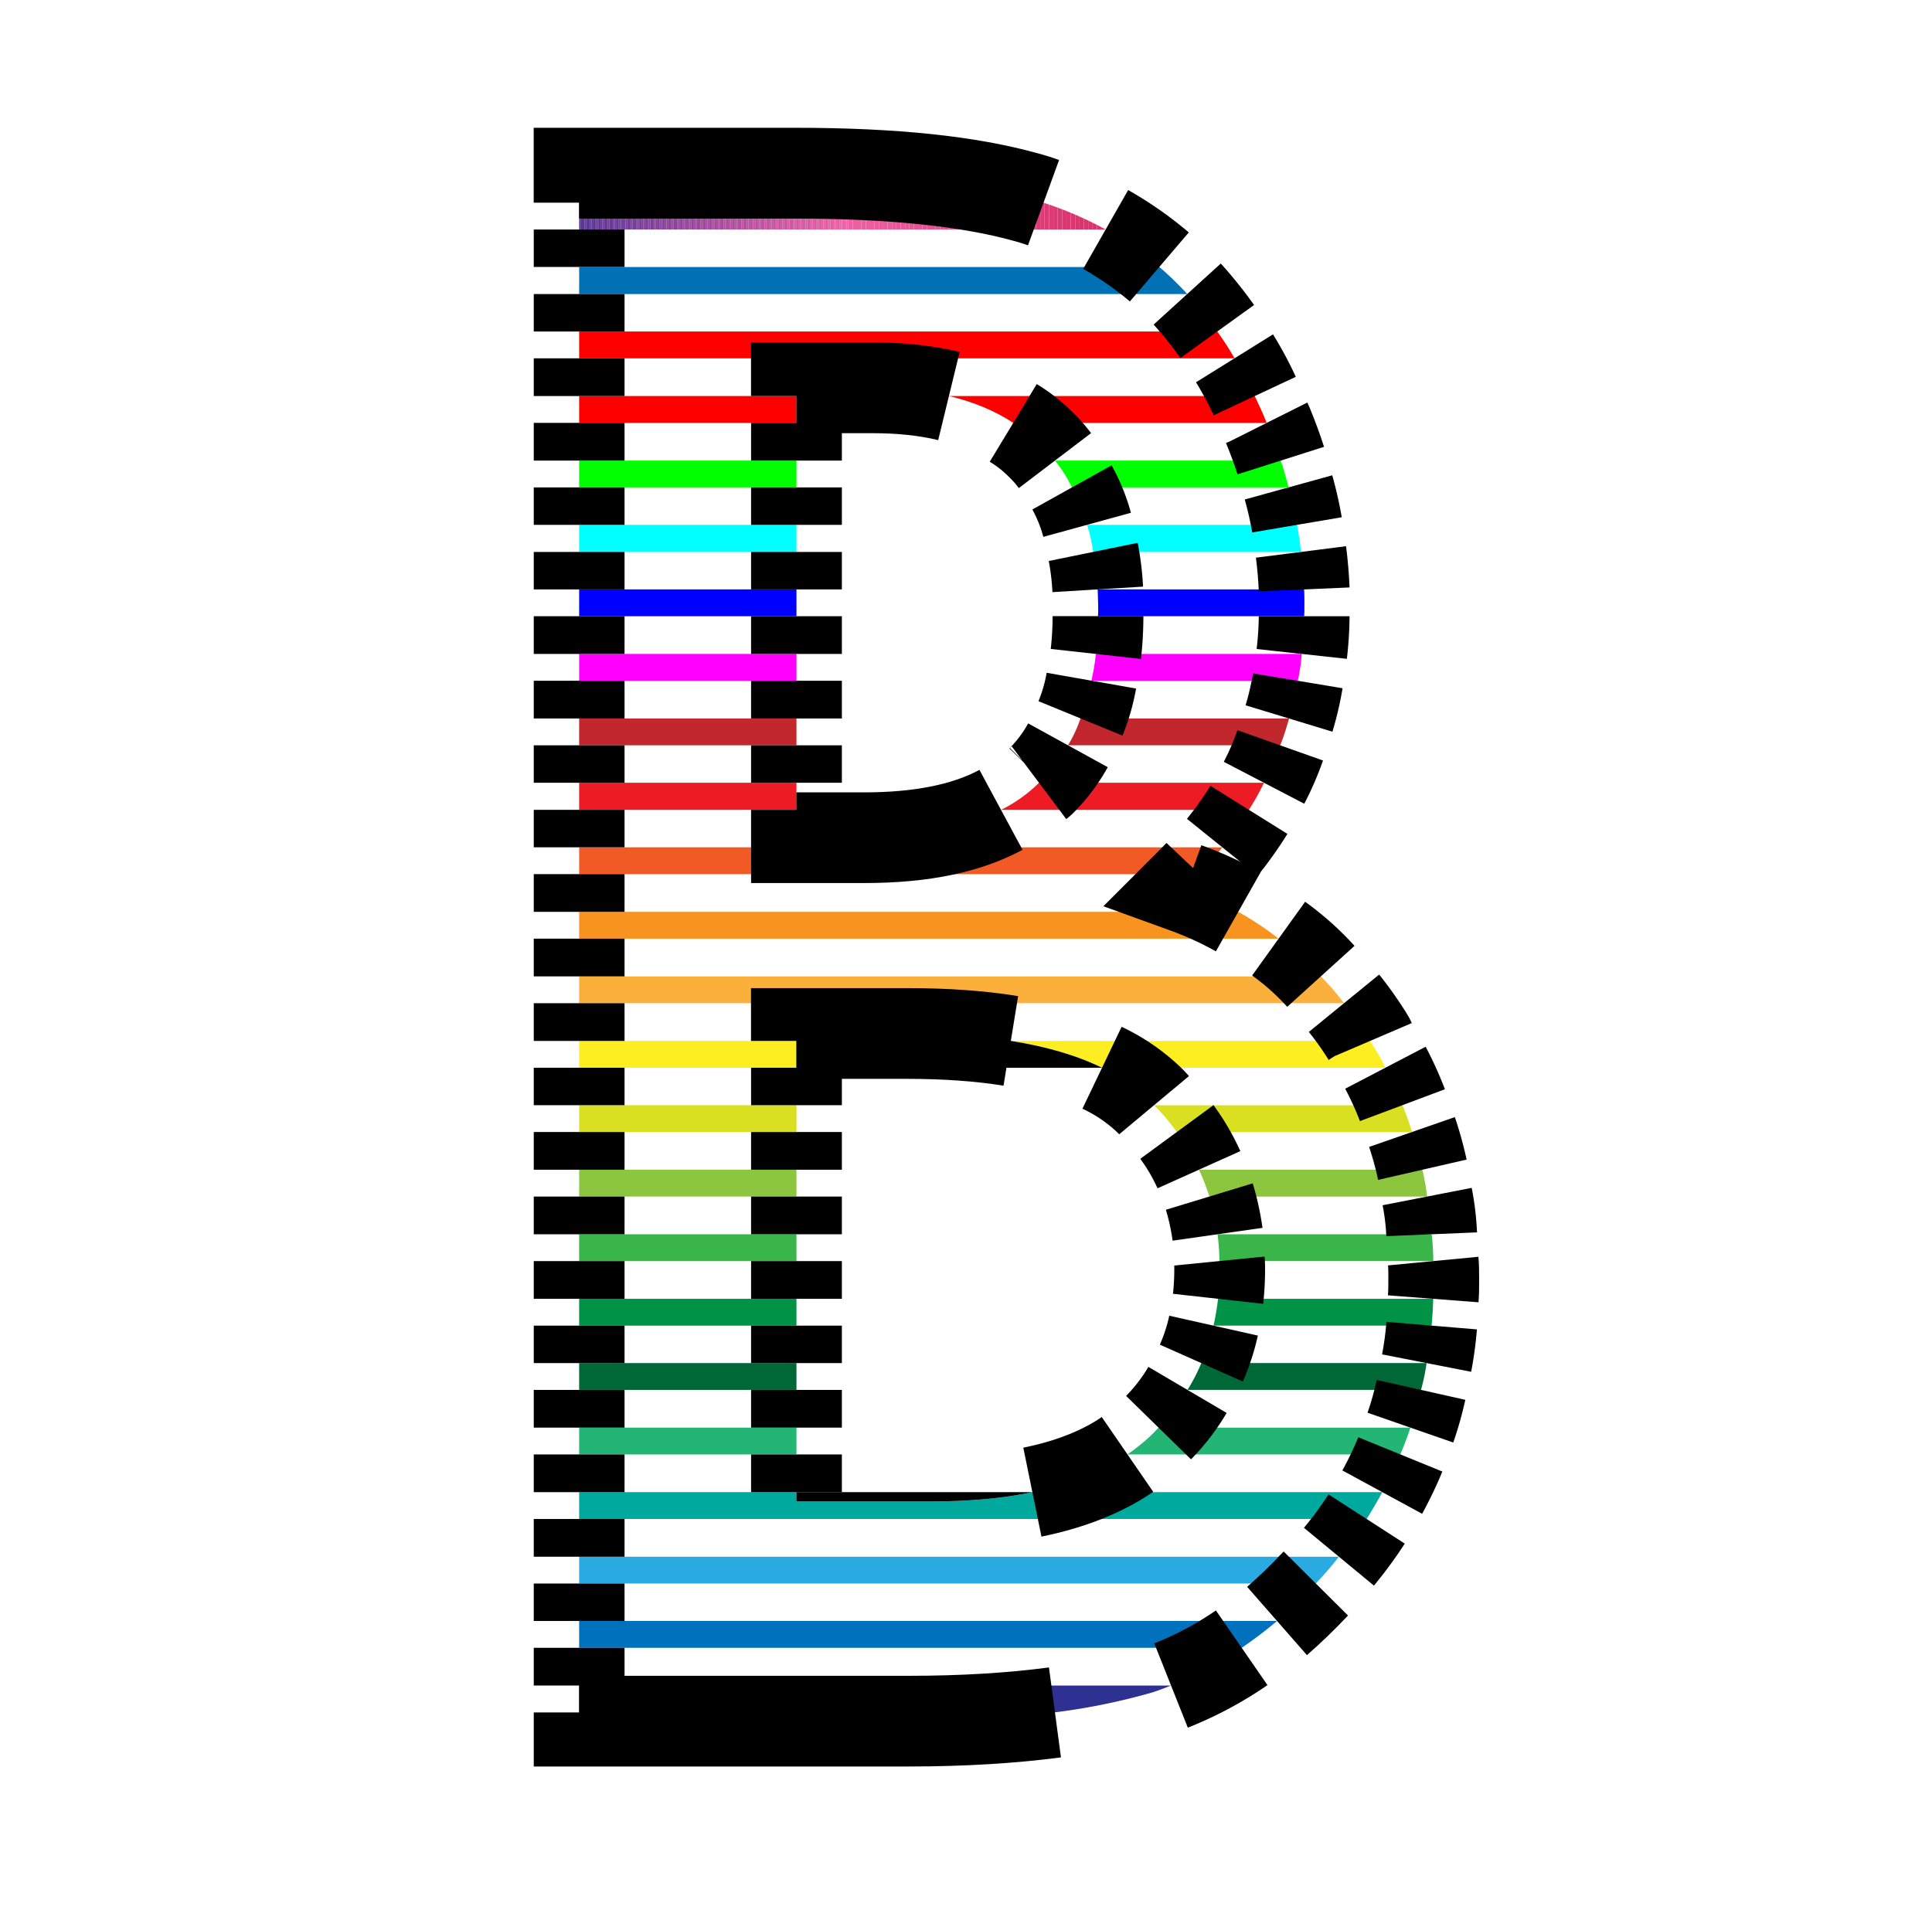 <svg xmlns="http://www.w3.org/2000/svg" xmlns:xlink="http://www.w3.org/1999/xlink" viewBox="0 0 1179 1178"><defs><style>.cls-1{fill:none;}.cls-2{fill:#fff;}.cls-3{fill:#009245;}.cls-4{fill:#39b54a;}.cls-5{fill:#8cc63f;}.cls-6{fill:#006837;}.cls-7{fill:#d9e021;}.cls-8{fill:#22b573;}.cls-9{fill:#fcee21;}.cls-10{fill:#00a99d;}.cls-11{fill:#fbb03b;}.cls-12{fill:#29abe2;}.cls-13{fill:blue;}.cls-14{fill:#f0f;}.cls-15{fill:aqua;}.cls-16{fill:#c1272d;}.cls-17{fill:lime;}.cls-18{fill:#f7931e;}.cls-19{fill:#0071bc;}.cls-20{fill:red;}.cls-21{fill:#ed1c24;}.cls-22{fill:#f15a24;}.cls-23{fill:#0071b5;}.cls-24{fill:#2e3192;}.cls-25{clip-path:url(#clip-path);}.cls-26{fill:#573293;}.cls-27{fill:#583293;}.cls-28{fill:#593393;}.cls-29{fill:#5a3393;}.cls-30{fill:#5b3393;}.cls-31{fill:#5c3494;}.cls-32{fill:#5d3494;}.cls-33{fill:#5e3494;}.cls-34{fill:#5f3494;}.cls-35{fill:#603594;}.cls-36{fill:#613594;}.cls-37{fill:#623594;}.cls-38{fill:#633694;}.cls-39{fill:#643694;}.cls-40{fill:#653694;}.cls-41{fill:#663795;}.cls-42{fill:#673795;}.cls-43{fill:#683795;}.cls-44{fill:#693895;}.cls-45{fill:#6a3895;}.cls-46{fill:#6b3895;}.cls-47{fill:#6c3895;}.cls-48{fill:#6d3995;}.cls-49{fill:#6e3995;}.cls-50{fill:#6f3996;}.cls-51{fill:#703a96;}.cls-52{fill:#713a96;}.cls-53{fill:#723a96;}.cls-54{fill:#733b96;}.cls-55{fill:#743b96;}.cls-56{fill:#753b96;}.cls-57{fill:#763c96;}.cls-58{fill:#773c96;}.cls-59{fill:#783c97;}.cls-60{fill:#793c97;}.cls-61{fill:#7a3d97;}.cls-62{fill:#7b3d97;}.cls-63{fill:#7c3d97;}.cls-64{fill:#7d3e97;}.cls-65{fill:#7e3e97;}.cls-66{fill:#7f3e97;}.cls-67{fill:#803f97;}.cls-68{fill:#813f97;}.cls-69{fill:#823f98;}.cls-70{fill:#833f98;}.cls-71{fill:#844098;}.cls-72{fill:#854098;}.cls-73{fill:#864098;}.cls-74{fill:#874198;}.cls-75{fill:#884198;}.cls-76{fill:#894198;}.cls-77{fill:#8a4298;}.cls-78{fill:#8b4299;}.cls-79{fill:#8c4299;}.cls-80{fill:#8d4399;}.cls-81{fill:#8e4399;}.cls-82{fill:#8f4399;}.cls-83{fill:#904399;}.cls-84{fill:#914499;}.cls-85{fill:#924499;}.cls-86{fill:#934499;}.cls-87{fill:#94459a;}.cls-88{fill:#95459a;}.cls-89{fill:#96459a;}.cls-90{fill:#97469a;}.cls-91{fill:#98469a;}.cls-92{fill:#99469a;}.cls-93{fill:#9a479a;}.cls-94{fill:#9b479a;}.cls-95{fill:#9c479a;}.cls-96{fill:#9d479a;}.cls-97{fill:#9e489b;}.cls-98{fill:#9f489b;}.cls-99{fill:#a0489b;}.cls-100{fill:#a1499b;}.cls-101{fill:#a3499b;}.cls-102{fill:#a4499b;}.cls-103{fill:#a54a9b;}.cls-104{fill:#a64a9b;}.cls-105{fill:#a74a9b;}.cls-106{fill:#a84b9c;}.cls-107{fill:#a94b9c;}.cls-108{fill:#aa4b9c;}.cls-109{fill:#ab4b9c;}.cls-110{fill:#ac4c9c;}.cls-111{fill:#ad4c9c;}.cls-112{fill:#ae4c9c;}.cls-113{fill:#af4d9c;}.cls-114{fill:#b04d9c;}.cls-115{fill:#b14d9c;}.cls-116{fill:#b24e9d;}.cls-117{fill:#b34e9d;}.cls-118{fill:#b44e9d;}.cls-119{fill:#b54f9d;}.cls-120{fill:#b64f9d;}.cls-121{fill:#b74f9d;}.cls-122{fill:#b84f9d;}.cls-123{fill:#b9509d;}.cls-124{fill:#ba509d;}.cls-125{fill:#bb509e;}.cls-126{fill:#bc519e;}.cls-127{fill:#bd519e;}.cls-128{fill:#be519e;}.cls-129{fill:#bf529e;}.cls-130{fill:#c0529e;}.cls-131{fill:#c1529e;}.cls-132{fill:#c2539e;}.cls-133{fill:#c3539e;}.cls-134{fill:#c4539f;}.cls-135{fill:#c5539f;}.cls-136{fill:#c6549f;}.cls-137{fill:#c7549f;}.cls-138{fill:#c8549f;}.cls-139{fill:#c9559f;}.cls-140{fill:#ca559f;}.cls-141{fill:#cb559f;}.cls-142{fill:#cc569f;}.cls-143{fill:#cd569f;}.cls-144{fill:#ce56a0;}.cls-145{fill:#cf56a0;}.cls-146{fill:#d057a0;}.cls-147{fill:#d157a0;}.cls-148{fill:#d257a0;}.cls-149{fill:#d358a0;}.cls-150{fill:#d458a0;}.cls-151{fill:#d558a0;}.cls-152{fill:#d659a0;}.cls-153{fill:#d759a1;}.cls-154{fill:#d859a1;}.cls-155{fill:#d95aa1;}.cls-156{fill:#da5aa1;}.cls-157{fill:#db5aa1;}.cls-158{fill:#dc5aa1;}.cls-159{fill:#dd5ba1;}.cls-160{fill:#de5ba1;}.cls-161{fill:#df5ba1;}.cls-162{fill:#e05ca2;}.cls-163{fill:#e15ca2;}.cls-164{fill:#e25ca2;}.cls-165{fill:#e35da2;}.cls-166{fill:#e45da2;}.cls-167{fill:#e55da2;}.cls-168{fill:#e65ea2;}.cls-169{fill:#e75ea2;}.cls-170{fill:#e85ea2;}.cls-171{fill:#e95ea2;}.cls-172{fill:#ea5fa3;}.cls-173{fill:#eb5fa3;}.cls-174{fill:#ec5fa3;}.cls-175{fill:#ed60a3;}.cls-176{fill:#ee60a3;}.cls-177{fill:#ee5fa2;}.cls-178{fill:#ed5ea1;}.cls-179{fill:#ed5ea0;}.cls-180{fill:#ec5d9f;}.cls-181{fill:#ec5c9e;}.cls-182{fill:#ec5b9d;}.cls-183{fill:#eb5a9c;}.cls-184{fill:#eb5a9b;}.cls-185{fill:#ea599a;}.cls-186{fill:#ea5899;}.cls-187{fill:#ea5798;}.cls-188{fill:#e95697;}.cls-189{fill:#e95596;}.cls-190{fill:#e85595;}.cls-191{fill:#e85494;}.cls-192{fill:#e85393;}.cls-193{fill:#e75292;}.cls-194{fill:#e75191;}.cls-195{fill:#e65190;}.cls-196{fill:#e6508f;}.cls-197{fill:#e64f8e;}.cls-198{fill:#e54e8d;}.cls-199{fill:#e54d8c;}.cls-200{fill:#e44d8b;}.cls-201{fill:#e44c8a;}.cls-202{fill:#e44b89;}.cls-203{fill:#e34a88;}.cls-204{fill:#e34987;}.cls-205{fill:#e34986;}.cls-206{fill:#e24884;}.cls-207{fill:#e24783;}.cls-208{fill:#e14682;}.cls-209{fill:#e14581;}.cls-210{fill:#e14480;}.cls-211{fill:#e0447f;}.cls-212{fill:#e0437e;}.cls-213{fill:#df427d;}.cls-214{fill:#df417c;}.cls-215{fill:#df407b;}.cls-216{fill:#de407a;}.cls-217{fill:#de3f79;}.cls-218{fill:#dd3e78;}.cls-219{fill:#dd3d77;}.cls-220{fill:#dd3c76;}.cls-221{fill:#dc3c75;}.cls-222{fill:#dc3b74;}.cls-223{fill:#db3a73;}.cls-224{fill:#db3972;}.cls-225{fill:#db3871;}.cls-226{fill:#da3770;}.cls-227{fill:#da376f;}.cls-228{fill:#d9366e;}.cls-229{fill:#d9356d;}.cls-230{fill:#d9346c;}.cls-231{fill:#d8336b;}.cls-232{fill:#d8336a;}.cls-233{fill:#d73269;}.cls-234{fill:#d73168;}</style><clipPath id="clip-path"><path class="cls-1" d="M674.75,140.09H353.43V123.72H636.81A221.24,221.24,0,0,1,674.75,140.09Z"/></clipPath></defs><title>B</title><g id="Layer_2" data-name="Layer 2"><g id="Layer_1-2" data-name="Layer 1"><rect class="cls-2" width="1179" height="1178"/><g id="_Group_" data-name="&lt;Group&gt;"><path class="cls-3" d="M874.64,792.78c-.16,5.51-.49,11-1,16.37H740.57c1.13-5.35,2.11-10.7,2.76-16.37Z"/><path class="cls-4" d="M874.64,769.76H744.14A136.56,136.56,0,0,0,743,753.39H873.67A136.64,136.64,0,0,1,874.64,769.76Z"/><path class="cls-5" d="M870.91,730.37H738A126.22,126.22,0,0,0,731.65,714H868A138.4,138.4,0,0,1,870.91,730.37Z"/><path class="cls-6" d="M733.11,832H870.59a139.72,139.72,0,0,1-3.4,16.37H724.68A111.77,111.77,0,0,0,733.11,832Z"/><path class="cls-7" d="M861.67,691H718.2a130.92,130.92,0,0,0-13.94-16.37H855.84A151.53,151.53,0,0,1,861.67,691Z"/><path class="cls-8" d="M707,871.41H860.7c-1.78,5.51-3.89,11-6.16,16.37H688a135.53,135.53,0,0,0,11.83-9.24A98.69,98.69,0,0,0,707,871.41Z"/><path class="cls-9" d="M845.46,651.74h-173c-15.24-7.46-33.88-13-55.61-16.37H836.06A151.78,151.78,0,0,1,845.46,651.74Z"/><path class="cls-10" d="M630,910.8H843.52c-2.92,5.51-6.16,11-9.56,16.37H353.43V910.8H486v5.67h81.87C590.93,916.48,611.69,914.7,630,910.8Z"/><path class="cls-11" d="M820.17,612.34H353.43V596H806.07A147.83,147.83,0,0,1,820.17,612.34Z"/><path class="cls-12" d="M353.43,950.2H817.09c-4.38,5.67-9.08,11-14.1,16.37H353.43Z"/><path class="cls-13" d="M795.85,359.76c.16,3.4.16,6.81.16,10.21,0,2.11,0,4.05-.16,6.16H670a26.27,26.27,0,0,0,.16-3.57c0-4.38-.16-8.59-.32-12.81Z"/><path class="cls-14" d="M668.75,399.16H794.39A137.42,137.42,0,0,1,792,415.53H666A127.7,127.7,0,0,0,668.75,399.16Z"/><path class="cls-15" d="M793.91,336.91H667.13a102.75,102.75,0,0,0-3.73-16.54H791.48C792.45,325.88,793.42,331.39,793.91,336.91Z"/><path class="cls-16" d="M659.35,438.55H786.61a148.47,148.47,0,0,1-5.35,16.37H651.73A79.56,79.56,0,0,0,659.35,438.55Z"/><path class="cls-17" d="M786.29,297.51H654.16a82.18,82.18,0,0,0-10.38-16.37h137.8C783.37,286.65,785,292,786.29,297.51Z"/><path class="cls-18" d="M780.29,572.95H353.43V556.58H755.65A191.14,191.14,0,0,1,780.29,572.95Z"/><path class="cls-19" d="M353.43,989.43H779.32a260.19,260.19,0,0,1-21.56,16.37H353.43Z"/><path class="cls-20" d="M773,258.12H618.33C607,250.66,594,245.31,579.1,241.74H765.7C768.29,247.09,770.72,252.44,773,258.12Z"/><path class="cls-21" d="M634.06,477.79H771.37a165.29,165.29,0,0,1-9.24,16.54H610.88A88.56,88.56,0,0,0,634.06,477.79Z"/><path class="cls-20" d="M753.38,218.72H353.43V202.35H742.84A188.14,188.14,0,0,1,753.38,218.72Z"/><path class="cls-22" d="M353.43,517.18H745.92A213.54,213.54,0,0,1,732,533.56H353.43Z"/><path class="cls-23" d="M724.52,179.49H353.43V163H707.5c2.76,2.27,5.19,4.54,7.78,7C718.36,173,721.44,176.08,724.52,179.49Z"/><path class="cls-24" d="M714.63,1028.83c-3.57,1.46-7.13,2.76-10.86,4.05a390.8,390.8,0,0,1-60,12.32H353.43v-16.37Z"/><g class="cls-25"><path class="cls-26" d="M353.43,123.72v0Z"/><rect class="cls-26" x="353.43" y="123.72" width="1.09" height="16.37"/><rect class="cls-27" x="354.52" y="123.72" width="1.09" height="16.37"/><rect class="cls-28" x="355.61" y="123.72" width="1.09" height="16.37"/><rect class="cls-29" x="356.7" y="123.72" width="1.09" height="16.37"/><rect class="cls-30" x="357.78" y="123.72" width="1.09" height="16.37"/><rect class="cls-31" x="358.87" y="123.72" width="1.09" height="16.37"/><rect class="cls-32" x="359.96" y="123.72" width="1.09" height="16.37"/><rect class="cls-33" x="361.05" y="123.72" width="1.09" height="16.37"/><rect class="cls-34" x="362.13" y="123.72" width="1.09" height="16.37"/><rect class="cls-35" x="363.22" y="123.72" width="1.09" height="16.37"/><rect class="cls-36" x="364.31" y="123.72" width="1.09" height="16.37"/><rect class="cls-37" x="365.4" y="123.72" width="1.09" height="16.37"/><rect class="cls-38" x="366.49" y="123.72" width="1.09" height="16.37"/><rect class="cls-39" x="367.57" y="123.72" width="1.09" height="16.37"/><rect class="cls-40" x="368.66" y="123.72" width="1.09" height="16.37"/><rect class="cls-41" x="369.75" y="123.72" width="1.09" height="16.37"/><rect class="cls-42" x="370.84" y="123.72" width="1.09" height="16.37"/><rect class="cls-43" x="371.93" y="123.72" width="1.09" height="16.37"/><rect class="cls-44" x="373.01" y="123.72" width="1.09" height="16.37"/><rect class="cls-45" x="374.1" y="123.72" width="1.09" height="16.37"/><rect class="cls-46" x="375.19" y="123.72" width="1.09" height="16.37"/><rect class="cls-47" x="376.28" y="123.72" width="1.09" height="16.37"/><rect class="cls-48" x="377.36" y="123.72" width="1.09" height="16.37"/><rect class="cls-49" x="378.45" y="123.72" width="1.09" height="16.37"/><rect class="cls-50" x="379.54" y="123.72" width="1.09" height="16.37"/><rect class="cls-51" x="380.63" y="123.72" width="1.09" height="16.37"/><rect class="cls-52" x="381.72" y="123.72" width="1.09" height="16.37"/><rect class="cls-53" x="382.8" y="123.72" width="1.09" height="16.37"/><rect class="cls-54" x="383.89" y="123.72" width="1.09" height="16.37"/><rect class="cls-55" x="384.98" y="123.72" width="1.09" height="16.37"/><rect class="cls-56" x="386.07" y="123.72" width="1.09" height="16.37"/><rect class="cls-57" x="387.16" y="123.72" width="1.09" height="16.37"/><rect class="cls-58" x="388.24" y="123.72" width="1.09" height="16.37"/><rect class="cls-59" x="389.33" y="123.72" width="1.09" height="16.37"/><rect class="cls-60" x="390.42" y="123.72" width="1.09" height="16.37"/><rect class="cls-61" x="391.51" y="123.72" width="1.09" height="16.37"/><rect class="cls-62" x="392.6" y="123.72" width="1.09" height="16.37"/><rect class="cls-63" x="393.68" y="123.72" width="1.09" height="16.37"/><rect class="cls-64" x="394.77" y="123.72" width="1.09" height="16.37"/><rect class="cls-65" x="395.86" y="123.72" width="1.09" height="16.37"/><rect class="cls-66" x="396.95" y="123.72" width="1.09" height="16.37"/><rect class="cls-67" x="398.03" y="123.72" width="1.09" height="16.37"/><rect class="cls-68" x="399.12" y="123.72" width="1.09" height="16.37"/><rect class="cls-69" x="400.21" y="123.72" width="1.09" height="16.37"/><rect class="cls-70" x="401.3" y="123.72" width="1.09" height="16.37"/><rect class="cls-71" x="402.39" y="123.72" width="1.09" height="16.37"/><rect class="cls-72" x="403.47" y="123.72" width="1.09" height="16.37"/><rect class="cls-73" x="404.56" y="123.72" width="1.09" height="16.37"/><rect class="cls-74" x="405.65" y="123.72" width="1.09" height="16.37"/><rect class="cls-75" x="406.74" y="123.72" width="1.09" height="16.37"/><rect class="cls-76" x="407.83" y="123.72" width="1.09" height="16.37"/><rect class="cls-77" x="408.91" y="123.72" width="1.09" height="16.37"/><rect class="cls-78" x="410" y="123.72" width="1.09" height="16.37"/><rect class="cls-79" x="411.09" y="123.72" width="1.09" height="16.37"/><rect class="cls-80" x="412.18" y="123.72" width="1.09" height="16.37"/><rect class="cls-81" x="413.26" y="123.72" width="1.09" height="16.37"/><rect class="cls-82" x="414.35" y="123.72" width="1.09" height="16.37"/><rect class="cls-83" x="415.44" y="123.72" width="1.09" height="16.37"/><rect class="cls-84" x="416.53" y="123.72" width="1.09" height="16.37"/><rect class="cls-85" x="417.62" y="123.72" width="1.09" height="16.37"/><rect class="cls-86" x="418.7" y="123.72" width="1.09" height="16.37"/><rect class="cls-87" x="419.79" y="123.72" width="1.09" height="16.37"/><rect class="cls-88" x="420.88" y="123.72" width="1.09" height="16.37"/><rect class="cls-89" x="421.97" y="123.72" width="1.09" height="16.37"/><rect class="cls-90" x="423.06" y="123.72" width="1.09" height="16.37"/><rect class="cls-91" x="424.14" y="123.72" width="1.09" height="16.37"/><rect class="cls-92" x="425.23" y="123.72" width="1.09" height="16.37"/><rect class="cls-93" x="426.32" y="123.72" width="1.09" height="16.37"/><rect class="cls-94" x="427.41" y="123.72" width="1.09" height="16.37"/><rect class="cls-95" x="428.5" y="123.72" width="1.09" height="16.37"/><rect class="cls-96" x="429.58" y="123.72" width="1.09" height="16.37"/><rect class="cls-97" x="430.67" y="123.72" width="1.09" height="16.37"/><rect class="cls-98" x="431.76" y="123.72" width="1.09" height="16.37"/><rect class="cls-99" x="432.85" y="123.72" width="1.09" height="16.37"/><rect class="cls-100" x="433.93" y="123.72" width="1.09" height="16.37"/><rect class="cls-101" x="435.02" y="123.72" width="1.09" height="16.37"/><rect class="cls-102" x="436.11" y="123.72" width="1.09" height="16.37"/><rect class="cls-103" x="437.2" y="123.72" width="1.09" height="16.37"/><rect class="cls-104" x="438.29" y="123.72" width="1.09" height="16.37"/><rect class="cls-105" x="439.37" y="123.72" width="1.09" height="16.37"/><rect class="cls-106" x="440.46" y="123.72" width="1.09" height="16.37"/><rect class="cls-107" x="441.55" y="123.72" width="1.09" height="16.37"/><rect class="cls-108" x="442.64" y="123.72" width="1.09" height="16.37"/><rect class="cls-109" x="443.73" y="123.72" width="1.09" height="16.37"/><rect class="cls-110" x="444.81" y="123.72" width="1.09" height="16.37"/><rect class="cls-111" x="445.9" y="123.72" width="1.09" height="16.37"/><rect class="cls-112" x="446.99" y="123.72" width="1.09" height="16.37"/><rect class="cls-113" x="448.08" y="123.72" width="1.09" height="16.37"/><rect class="cls-114" x="449.16" y="123.72" width="1.09" height="16.37"/><rect class="cls-115" x="450.25" y="123.72" width="1.09" height="16.37"/><rect class="cls-116" x="451.34" y="123.72" width="1.09" height="16.37"/><rect class="cls-117" x="452.43" y="123.72" width="1.09" height="16.37"/><rect class="cls-118" x="453.52" y="123.72" width="1.09" height="16.37"/><rect class="cls-119" x="454.6" y="123.72" width="1.09" height="16.37"/><rect class="cls-120" x="455.69" y="123.72" width="1.09" height="16.37"/><rect class="cls-121" x="456.78" y="123.72" width="1.09" height="16.37"/><rect class="cls-122" x="457.87" y="123.72" width="1.09" height="16.37"/><rect class="cls-123" x="458.96" y="123.72" width="1.09" height="16.37"/><rect class="cls-124" x="460.04" y="123.72" width="1.09" height="16.37"/><rect class="cls-125" x="461.13" y="123.72" width="1.09" height="16.37"/><rect class="cls-126" x="462.22" y="123.72" width="1.09" height="16.37"/><rect class="cls-127" x="463.31" y="123.72" width="1.09" height="16.37"/><rect class="cls-128" x="464.4" y="123.72" width="1.09" height="16.37"/><rect class="cls-129" x="465.48" y="123.72" width="1.09" height="16.37"/><rect class="cls-130" x="466.57" y="123.72" width="1.09" height="16.37"/><rect class="cls-131" x="467.66" y="123.72" width="1.09" height="16.37"/><rect class="cls-132" x="468.75" y="123.72" width="1.09" height="16.37"/><rect class="cls-133" x="469.83" y="123.72" width="1.09" height="16.37"/><rect class="cls-134" x="470.92" y="123.72" width="1.09" height="16.37"/><rect class="cls-135" x="472.01" y="123.72" width="1.09" height="16.37"/><rect class="cls-136" x="473.1" y="123.72" width="1.09" height="16.37"/><rect class="cls-137" x="474.19" y="123.72" width="1.09" height="16.37"/><rect class="cls-138" x="475.27" y="123.72" width="1.09" height="16.37"/><rect class="cls-139" x="476.36" y="123.72" width="1.09" height="16.37"/><rect class="cls-140" x="477.45" y="123.72" width="1.09" height="16.37"/><rect class="cls-141" x="478.54" y="123.72" width="1.09" height="16.37"/><rect class="cls-142" x="479.63" y="123.72" width="1.09" height="16.37"/><rect class="cls-143" x="480.71" y="123.72" width="1.09" height="16.37"/><rect class="cls-144" x="481.8" y="123.72" width="1.09" height="16.37"/><rect class="cls-145" x="482.89" y="123.72" width="1.09" height="16.37"/><rect class="cls-146" x="483.98" y="123.72" width="1.09" height="16.37"/><rect class="cls-147" x="485.06" y="123.72" width="1.09" height="16.37"/><rect class="cls-148" x="486.15" y="123.72" width="1.09" height="16.37"/><rect class="cls-149" x="487.24" y="123.72" width="1.09" height="16.37"/><rect class="cls-150" x="488.33" y="123.72" width="1.09" height="16.37"/><rect class="cls-151" x="489.42" y="123.72" width="1.09" height="16.37"/><rect class="cls-152" x="490.5" y="123.72" width="1.09" height="16.37"/><rect class="cls-153" x="491.59" y="123.72" width="1.09" height="16.37"/><rect class="cls-154" x="492.68" y="123.72" width="1.09" height="16.37"/><rect class="cls-155" x="493.77" y="123.72" width="1.09" height="16.37"/><rect class="cls-156" x="494.86" y="123.72" width="1.09" height="16.37"/><rect class="cls-157" x="495.94" y="123.72" width="1.09" height="16.37"/><rect class="cls-158" x="497.03" y="123.72" width="1.09" height="16.37"/><rect class="cls-159" x="498.12" y="123.72" width="1.09" height="16.37"/><rect class="cls-160" x="499.21" y="123.72" width="1.09" height="16.37"/><rect class="cls-161" x="500.3" y="123.72" width="1.09" height="16.37"/><rect class="cls-162" x="501.38" y="123.72" width="1.09" height="16.37"/><rect class="cls-163" x="502.47" y="123.72" width="1.09" height="16.37"/><rect class="cls-164" x="503.56" y="123.72" width="1.09" height="16.37"/><rect class="cls-165" x="504.65" y="123.72" width="1.09" height="16.37"/><rect class="cls-166" x="505.73" y="123.72" width="1.09" height="16.37"/><rect class="cls-167" x="506.82" y="123.72" width="1.09" height="16.37"/><rect class="cls-168" x="507.91" y="123.72" width="1.09" height="16.37"/><rect class="cls-169" x="509" y="123.72" width="1.09" height="16.37"/><rect class="cls-170" x="510.09" y="123.72" width="1.09" height="16.37"/><rect class="cls-171" x="511.17" y="123.72" width="1.09" height="16.37"/><rect class="cls-172" x="512.26" y="123.72" width="1.09" height="16.37"/><rect class="cls-173" x="513.35" y="123.72" width="1.09" height="16.37"/><rect class="cls-174" x="514.44" y="123.72" width="1.09" height="16.37"/><rect class="cls-175" x="515.53" y="123.72" width="1.09" height="16.37"/><rect class="cls-176" x="516.61" y="123.72" width="1.09" height="16.37"/><rect class="cls-176" x="517.7" y="123.72" width="2.66" height="16.37"/><rect class="cls-177" x="520.36" y="123.72" width="2.66" height="16.37"/><rect class="cls-178" x="523.02" y="123.72" width="2.66" height="16.37"/><rect class="cls-179" x="525.69" y="123.72" width="2.66" height="16.37"/><rect class="cls-180" x="528.35" y="123.72" width="2.66" height="16.37"/><rect class="cls-181" x="531.01" y="123.72" width="2.66" height="16.37"/><rect class="cls-182" x="533.67" y="123.72" width="2.66" height="16.37"/><rect class="cls-183" x="536.33" y="123.72" width="2.66" height="16.37"/><rect class="cls-184" x="539" y="123.72" width="2.66" height="16.37"/><rect class="cls-185" x="541.66" y="123.72" width="2.66" height="16.37"/><rect class="cls-186" x="544.32" y="123.72" width="2.66" height="16.37"/><rect class="cls-187" x="546.98" y="123.72" width="2.66" height="16.37"/><rect class="cls-188" x="549.64" y="123.72" width="2.66" height="16.37"/><rect class="cls-189" x="552.31" y="123.72" width="2.66" height="16.37"/><rect class="cls-190" x="554.97" y="123.72" width="2.66" height="16.37"/><rect class="cls-191" x="557.63" y="123.72" width="2.66" height="16.37"/><rect class="cls-192" x="560.29" y="123.72" width="2.66" height="16.37"/><rect class="cls-193" x="562.95" y="123.72" width="2.66" height="16.37"/><rect class="cls-194" x="565.61" y="123.72" width="2.66" height="16.37"/><rect class="cls-195" x="568.28" y="123.72" width="2.66" height="16.37"/><rect class="cls-196" x="570.94" y="123.72" width="2.66" height="16.37"/><rect class="cls-197" x="573.6" y="123.72" width="2.66" height="16.37"/><rect class="cls-198" x="576.26" y="123.72" width="2.66" height="16.37"/><rect class="cls-199" x="578.92" y="123.72" width="2.66" height="16.37"/><rect class="cls-200" x="581.59" y="123.72" width="2.66" height="16.37"/><rect class="cls-201" x="584.25" y="123.72" width="2.66" height="16.37"/><rect class="cls-202" x="586.91" y="123.72" width="2.66" height="16.37"/><rect class="cls-203" x="589.57" y="123.72" width="2.66" height="16.37"/><rect class="cls-204" x="592.23" y="123.72" width="2.66" height="16.37"/><rect class="cls-205" x="594.89" y="123.72" width="2.66" height="16.37"/><rect class="cls-206" x="597.56" y="123.72" width="2.66" height="16.37"/><rect class="cls-207" x="600.22" y="123.72" width="2.66" height="16.37"/><rect class="cls-208" x="602.88" y="123.72" width="2.66" height="16.37"/><rect class="cls-209" x="605.54" y="123.72" width="2.66" height="16.37"/><rect class="cls-210" x="608.2" y="123.72" width="2.66" height="16.37"/><rect class="cls-211" x="610.87" y="123.72" width="2.66" height="16.37"/><rect class="cls-212" x="613.53" y="123.72" width="2.66" height="16.37"/><rect class="cls-213" x="616.19" y="123.72" width="2.66" height="16.37"/><rect class="cls-214" x="618.85" y="123.72" width="2.66" height="16.37"/><rect class="cls-215" x="621.51" y="123.72" width="2.66" height="16.37"/><rect class="cls-216" x="624.17" y="123.72" width="2.66" height="16.37"/><rect class="cls-217" x="626.84" y="123.72" width="2.66" height="16.37"/><rect class="cls-218" x="629.5" y="123.72" width="2.66" height="16.37"/><rect class="cls-219" x="632.16" y="123.72" width="2.66" height="16.37"/><rect class="cls-220" x="634.82" y="123.72" width="2.66" height="16.37"/><rect class="cls-221" x="637.48" y="123.72" width="2.66" height="16.37"/><rect class="cls-222" x="640.15" y="123.72" width="2.66" height="16.37"/><rect class="cls-223" x="642.81" y="123.72" width="2.66" height="16.37"/><rect class="cls-224" x="645.47" y="123.72" width="2.66" height="16.37"/><rect class="cls-225" x="648.13" y="123.72" width="2.66" height="16.37"/><rect class="cls-226" x="650.79" y="123.72" width="2.66" height="16.37"/><rect class="cls-227" x="653.46" y="123.72" width="2.66" height="16.37"/><rect class="cls-228" x="656.12" y="123.72" width="2.66" height="16.37"/><rect class="cls-229" x="658.78" y="123.72" width="2.66" height="16.37"/><rect class="cls-230" x="661.44" y="123.72" width="2.66" height="16.37"/><rect class="cls-231" x="664.1" y="123.72" width="2.66" height="16.37"/><rect class="cls-232" x="666.76" y="123.72" width="2.66" height="16.37"/><rect class="cls-233" x="669.43" y="123.72" width="2.66" height="16.37"/><rect class="cls-234" x="672.09" y="123.72" width="2.66" height="16.37"/><path class="cls-234" d="M674.75,140.09v0Z"/></g><path d="M672.48,651.74H486V635.37H616.87C638.6,638.77,657.24,644.28,672.48,651.74Z"/><path d="M486,910.8H630c-18.32,3.89-39.07,5.67-62.09,5.67H486Z"/><rect class="cls-8" x="353.43" y="871.41" width="132.61" height="16.37"/><rect class="cls-6" x="353.43" y="832.01" width="132.61" height="16.37"/><rect class="cls-3" x="353.43" y="792.78" width="132.61" height="16.37"/><rect class="cls-4" x="353.43" y="753.39" width="132.61" height="16.37"/><rect class="cls-5" x="353.43" y="713.99" width="132.61" height="16.37"/><rect class="cls-7" x="353.43" y="674.6" width="132.61" height="16.37"/><rect class="cls-9" x="353.43" y="635.37" width="132.61" height="16.37"/><rect class="cls-21" x="353.43" y="477.79" width="132.61" height="16.54"/><rect class="cls-16" x="353.43" y="438.55" width="132.61" height="16.37"/><rect class="cls-14" x="353.43" y="399.16" width="132.61" height="16.37"/><rect class="cls-13" x="353.43" y="359.76" width="132.61" height="16.37"/><rect class="cls-15" x="353.43" y="320.37" width="132.61" height="16.54"/><rect class="cls-17" x="353.43" y="281.14" width="132.61" height="16.37"/><rect class="cls-20" x="353.43" y="241.74" width="132.61" height="16.37"/><path d="M902.26,794.91,847,790.66c.24-3.15.24-6.73.24-10.52,0-3,0-5.65-.2-7.75l55.15-5.26c.45,4.72.45,9.12.45,13C902.66,784.59,902.66,789.63,902.26,794.91Z"/><path d="M897.77,837.33,843.41,826.7a182,182,0,0,0,2.66-19.85l55.21,4.6A235.89,235.89,0,0,1,897.77,837.33Z"/><path d="M886.86,880.51l-52.32-18.2a180.81,180.81,0,0,0,5.62-20l54.05,12.13A235.74,235.74,0,0,1,886.86,880.51Z"/><path d="M867.85,924l-48.67-26.46a200.69,200.69,0,0,0,9.71-20.25l51.3,20.92A256.86,256.86,0,0,1,867.85,924Z"/><path d="M838.44,967.84l-42.71-35.28a217.73,217.73,0,0,0,15-20.41l46.53,30.06A273.22,273.22,0,0,1,838.44,967.84Z"/><path d="M797.56,1010.28l-36.49-41.69c7.45-6.52,14.29-13.12,20.91-20.17l1.37-1.39,39.27,39.08-.55.55C814.4,994.81,806.15,1002.76,797.56,1010.28Z"/><path d="M724.87,1054.56l-20.48-51.47A189.56,189.56,0,0,0,742,983l31.48,45.58A245.12,245.12,0,0,1,724.87,1054.56Z"/><path d="M554.3,1078.25H325.73v-33h27.7v-22.35H554.3c31.53,0,60.41-1.72,85.83-5.11l7.32,54.91C619.61,1076.37,588.27,1078.25,554.3,1078.25Z"/><rect x="325.73" y="1005.81" width="55.4" height="23.02"/><rect x="325.73" y="966.57" width="55.4" height="22.86"/><rect x="325.73" y="927.18" width="55.4" height="23.02"/><rect x="325.73" y="887.78" width="55.4" height="23.02"/><rect x="325.73" y="848.39" width="55.4" height="23.02"/><rect x="325.73" y="809.16" width="55.4" height="22.86"/><rect x="325.73" y="769.76" width="55.4" height="23.02"/><rect x="325.73" y="730.37" width="55.4" height="23.02"/><rect x="325.73" y="690.97" width="55.4" height="23.02"/><rect x="325.73" y="651.74" width="55.4" height="22.86"/><rect x="325.73" y="612.35" width="55.4" height="23.02"/><rect x="325.73" y="572.95" width="55.4" height="23.02"/><rect x="325.73" y="533.56" width="55.4" height="23.02"/><rect x="325.73" y="494.32" width="55.4" height="22.86"/><rect x="325.73" y="454.93" width="55.4" height="22.86"/><rect x="325.73" y="415.53" width="55.4" height="23.02"/><rect x="325.73" y="376.14" width="55.4" height="23.02"/><rect x="325.73" y="336.91" width="55.4" height="22.86"/><rect x="325.73" y="297.51" width="55.4" height="22.86"/><rect x="325.73" y="258.12" width="55.4" height="23.02"/><rect x="325.73" y="218.72" width="55.4" height="23.02"/><rect x="325.73" y="179.49" width="55.4" height="22.86"/><rect x="325.73" y="140.09" width="55.4" height="22.86"/><path d="M627.33,149.75c-2.9-1.05-5.64-1.92-8.37-2.63l-.46-.12c-32.27-9-77.05-13.57-133.11-13.57h-132v-9.7h-27.7V78H485.4c61.83,0,110.17,5.09,147.78,15.55,4.35,1.14,8.65,2.49,13.12,4.12Z"/><path d="M689.5,184A184,184,0,0,0,661,164.16L688.46,116a239.49,239.49,0,0,1,37,25.87Z"/><path d="M720.36,218.53A229.38,229.38,0,0,0,704,198.12l41-37.27a283.5,283.5,0,0,1,20.3,25.31Z"/><path d="M740.62,253.51a194.37,194.37,0,0,0-10.76-20.16l47-29.26A248.51,248.51,0,0,1,790.77,230Z"/><path d="M755.19,289.53c-1.85-5.81-4.06-11.86-6.76-18.49-.18-.38-.33-.74-.49-1.11,0,.11.14.31.26.54l0-.08,1.86-.76,47.73-23.92c.4.8.72,1.5,1,2.21l.66,1.5c3.39,8.27,6.18,15.91,8.54,23.33Z"/><path d="M764.17,325a202,202,0,0,0-4.57-20.11L813,290.12a255.85,255.85,0,0,1,5.8,25.61Z"/><path d="M768.18,360.94c-.29-6.8-.88-13.71-1.75-20.54l55-7c1.07,8.36,1.79,16.84,2.14,25.18Z"/><path d="M821.93,402.15l-55.07-6a183.64,183.64,0,0,0,1.3-20h55.4A241.29,241.29,0,0,1,821.93,402.15Z"/><path d="M813.11,446.62l-53-16.12A154.52,154.52,0,0,0,764.64,411l54.65,9.1A210,210,0,0,1,813.11,446.62Z"/><path d="M795.93,490.6,746.82,465a147.94,147.94,0,0,0,8.33-19.29l52.22,18.49A202.91,202.91,0,0,1,795.93,490.6Z"/><path d="M767.5,534.54l-43.16-34.72a206.34,206.34,0,0,0,14.31-20.18l47,29.37A261.58,261.58,0,0,1,767.5,534.54Z"/><path d="M742,580.7A184.39,184.39,0,0,0,714.27,568l-40.94-14.83,30.79-30.79c2.57-2.57,5.15-5.14,7.72-7.86l16.25,15.35,5.05-13.94a239.93,239.93,0,0,1,36.12,16.51Z"/><path d="M785.53,614.56a136.21,136.21,0,0,0-21.42-19.13l32.35-45a192.07,192.07,0,0,1,30.13,26.91Z"/><path d="M811.49,648.07l-.24-.39-.74-1.2a181.25,181.25,0,0,0-11.8-16.61l42.92-35A241.83,241.83,0,0,1,857.41,617l.95,1.56a42.88,42.88,0,0,1,3.16,5.92l-47.16,20.21-3.48,2.24A11.93,11.93,0,0,0,811.49,648.07Z"/><path d="M829.9,684.32a178,178,0,0,0-9-19.78L870,638.93a233.08,233.08,0,0,1,11.75,25.94Z"/><path d="M841,720.19a194.81,194.81,0,0,0-5.49-20.12l52.32-18.2A247.88,247.88,0,0,1,895,707.8Z"/><path d="M846,754.54a126.42,126.42,0,0,0-2.27-18.86l54.37-10.63a181.31,181.31,0,0,1,3.25,27.18Z"/><rect x="458.35" y="258.12" width="55.4" height="23.02"/><rect x="458.35" y="297.51" width="55.4" height="22.86"/><rect x="458.35" y="336.91" width="55.4" height="22.86"/><rect x="458.35" y="376.14" width="55.4" height="23.02"/><rect x="458.35" y="415.53" width="55.4" height="23.02"/><rect x="458.35" y="454.93" width="55.4" height="22.86"/><path d="M527.54,539h-69.2V494.32H486V483.65h41.5c29.67,0,53.29-4.61,70.21-13.72L624,518.72C598.57,532.39,567,539,527.54,539Z"/><path d="M650.68,499.95l-26-34.64L616,456.84l.06-.07-.1.09.18-.17a70.26,70.26,0,0,0,11.32-15.13L676,468.29a125,125,0,0,1-20.31,27.21l-.28.28A42.13,42.13,0,0,1,650.68,499.95Zm-34.4-43.37,7.53,7.53-6.36-8.48C617,455.94,616.65,456.24,616.27,456.58Z"/><path d="M685,449l-51.27-21a83.6,83.6,0,0,0,5-17.34l54.56,9.62A140.37,140.37,0,0,1,685,449Z"/><path d="M696.28,402.22l-55.06-6.12a180.82,180.82,0,0,0,1.13-20h55.4A237,237,0,0,1,696.28,402.22Z"/><path d="M642.24,361.43a135.17,135.17,0,0,0-2.25-19l54.28-11.09a188.31,188.31,0,0,1,3.27,26.74Z"/><path d="M636.69,327.7A74.83,74.83,0,0,0,630,311l48.37-27a130.39,130.39,0,0,1,11.77,29Z"/><path d="M621.75,297.92a55.71,55.71,0,0,0-5.79-6.59l-.52-.5a59.63,59.63,0,0,0-11.45-9l28.68-47.4a116,116,0,0,1,21.7,17,110.92,110.92,0,0,1,11.45,12.94Z"/><path d="M572.53,268.65c-11.51-2.81-25-4.24-40-4.24H486V241.74h-27.7V209h74.23c19.42,0,37.29,2,53.1,5.81Z"/><path d="M770.86,795.84l-55.06-6.12a135.35,135.35,0,0,0,.81-15.1c0-.71,0-1.43,0-2.14L771.7,767a73.38,73.38,0,0,1,.3,7.62A190.72,190.72,0,0,1,770.86,795.84Z"/><path d="M715.58,757.3a124.47,124.47,0,0,0-4.1-18.87l53-16.12a179.28,179.28,0,0,1,5.95,27.17Z"/><path d="M706.38,725.33a99.24,99.24,0,0,0-10.52-18l44.67-32.76a154.48,154.48,0,0,1,16.39,28.06Z"/><path d="M683,692.35c-.24-.25-.63-.64-1-1a78.83,78.83,0,0,0-21.45-14.6l23.92-50a135.28,135.28,0,0,1,36.44,25.14l.24.23c1.3,1.31,2.83,2.84,4.4,4.72Z"/><path d="M612.4,662.7c-16.91-2.77-36.84-4.18-59.23-4.18H486V635.37h-27.7V603.13h94.82c25.74,0,48,1.6,68.19,4.9Z"/><rect x="458.35" y="651.74" width="55.4" height="22.86"/><rect x="458.35" y="690.97" width="55.4" height="23.02"/><rect x="458.35" y="730.37" width="55.4" height="23.02"/><rect x="458.35" y="769.76" width="55.4" height="23.02"/><rect x="458.35" y="809.16" width="55.4" height="22.86"/><rect x="458.35" y="848.39" width="55.4" height="23.02"/><rect x="458.35" y="887.78" width="55.4" height="23.02"/><path d="M635.55,937.94l-11.08-54.28c19.52-4,35.63-10.28,47.89-18.71l31.38,45.65C685.32,923.27,662.38,932.46,635.55,937.94Z"/><path d="M726.82,890.77,687.2,852.05a91.48,91.48,0,0,0,13.61-17.71l47.74,28.1A146,146,0,0,1,726.82,890.77Z"/><path d="M758.43,843.27l-50.62-22.5a93,93,0,0,0,5.74-17.67l54.05,12.12A150.29,150.29,0,0,1,758.43,843.27Z"/></g></g></g></svg>